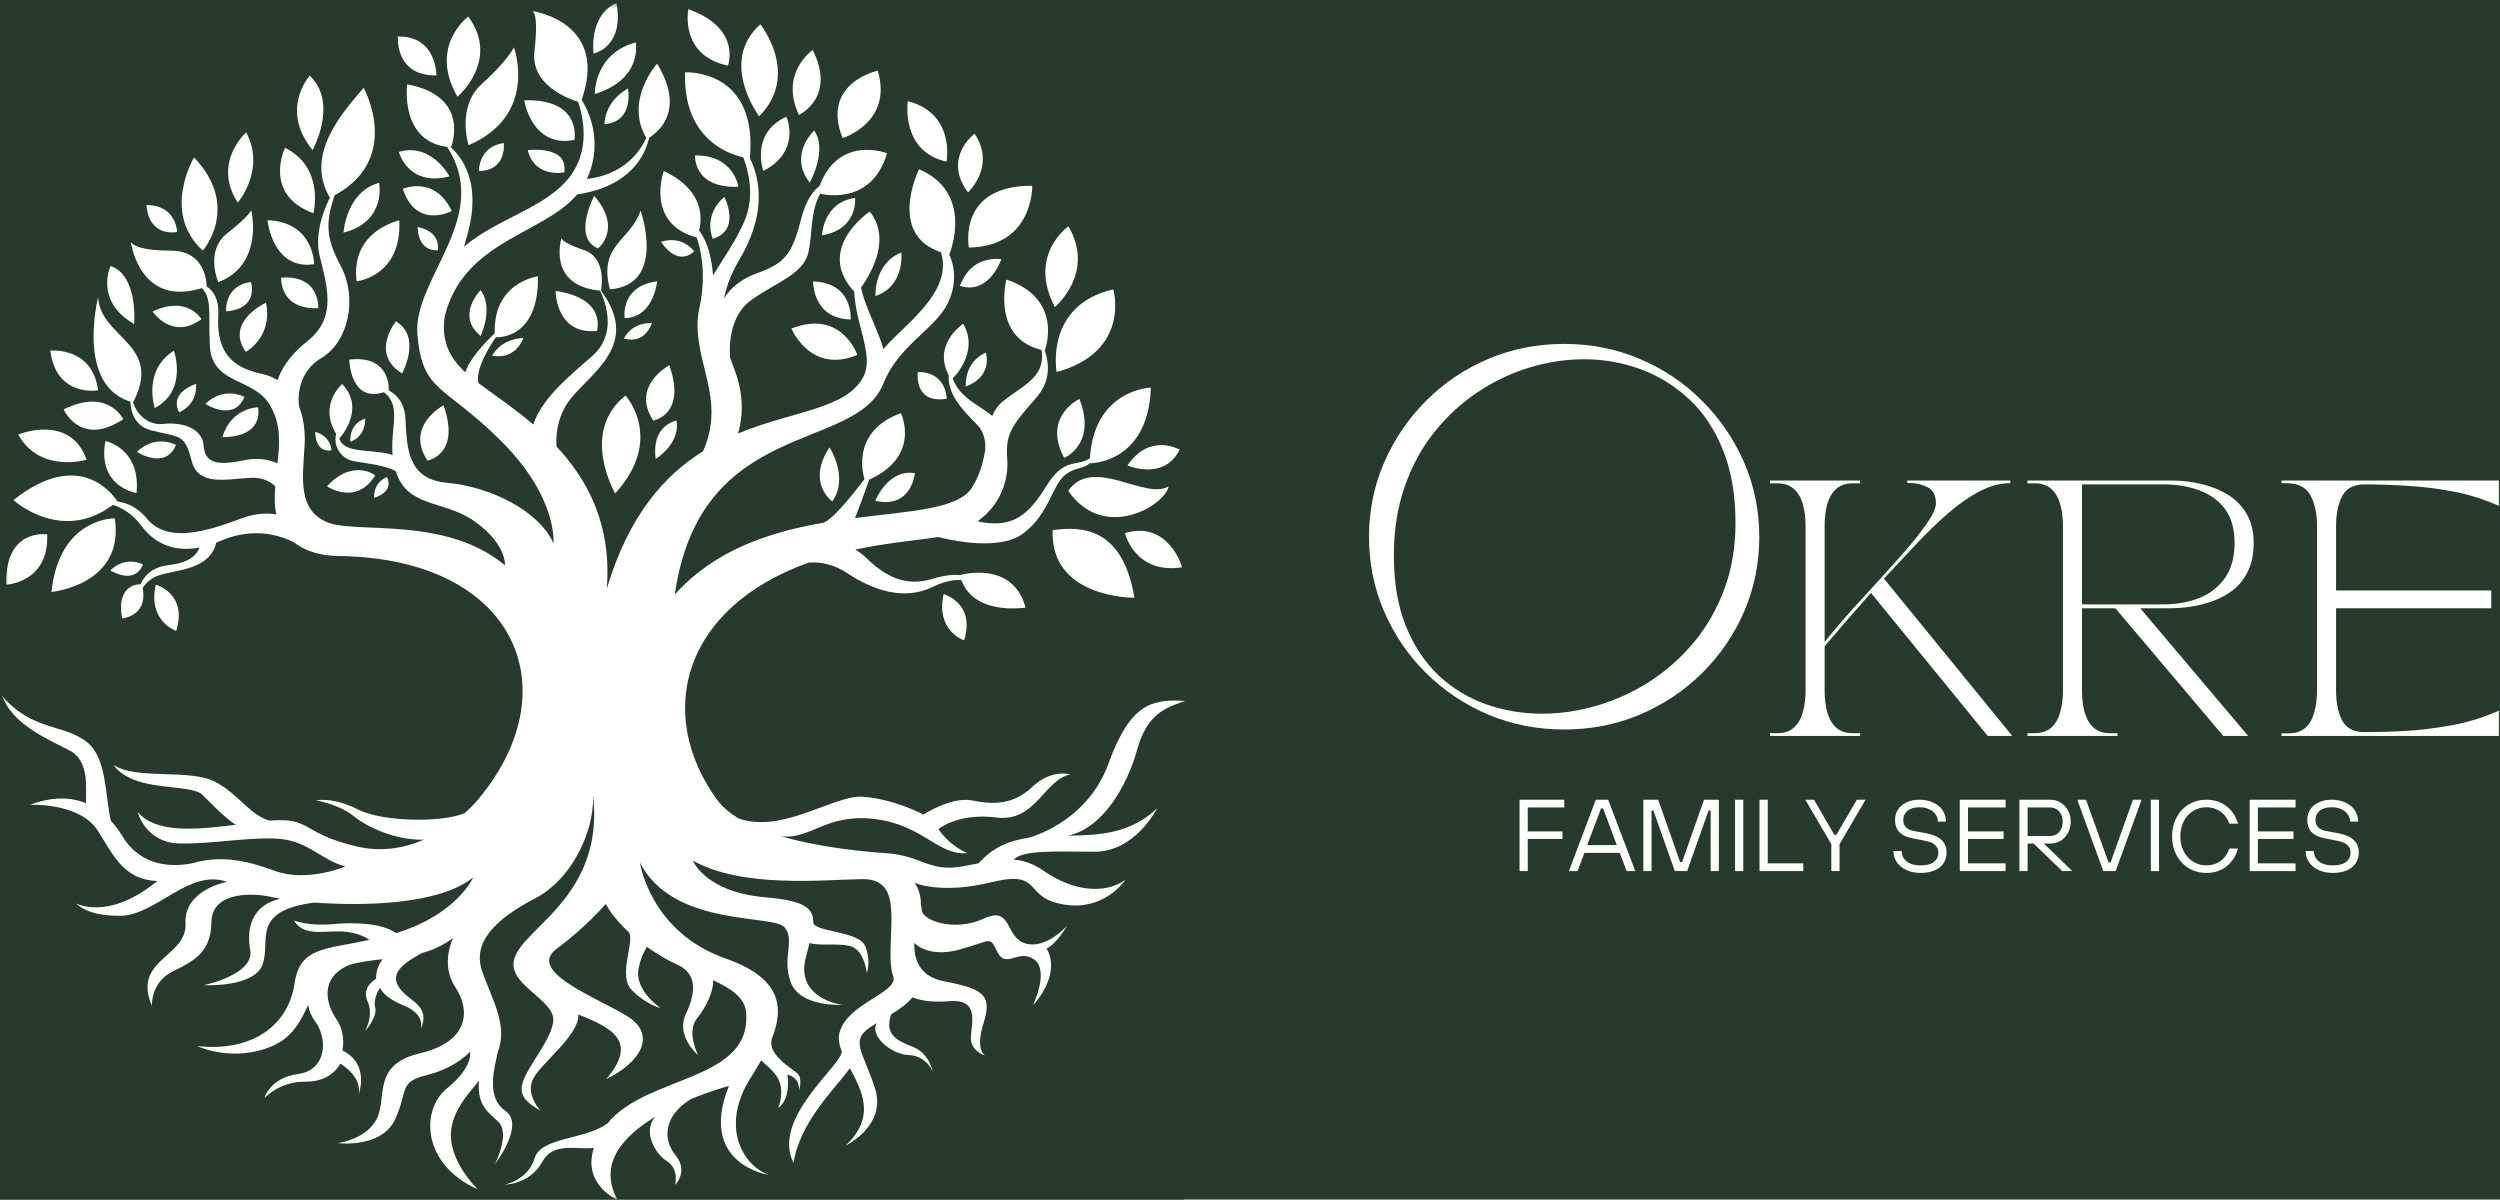 <svg width="421" height="202" viewBox="0 0 421 202" fill="none" xmlns="http://www.w3.org/2000/svg">
<rect width="421" height="202" fill="#273A2E"/>
<g clip-path="url(#clip0_3223_250)">
<path d="M199.375 0.625H0V202H199.375V0.625Z" fill="#273A2E"/>
<mask id="mask0_3223_250" style="mask-type:luminance" maskUnits="userSpaceOnUse" x="0" y="14" width="200" height="188">
<path d="M0.296 14.175H199.671V201.873H0.296V14.175Z" fill="white"/>
</mask>
<g mask="url(#mask0_3223_250)">
<path fill-rule="evenodd" clip-rule="evenodd" d="M110.371 188.046C108.194 190.417 110.235 194.248 112.315 195.541C114.398 196.831 113.688 199.538 113.688 199.538C113.688 199.538 116.019 197.29 113.731 194.499C111.442 191.707 111.95 187.727 116.377 185.072C119.912 183.616 122.751 182.871 122.751 182.871C117.442 196.062 129.447 197.854 129.447 197.854C124.841 196.118 121.367 189.492 126.387 181.538C127.015 180.538 127.624 179.545 128.18 178.561C128.819 179.242 129.782 179.822 130.759 181.2C132.383 183.493 131.052 186.574 131.052 186.574C133.298 184.991 132.591 180.952 132.591 180.952C134.883 181.577 134.548 183.616 134.548 183.616C134.548 183.616 135.215 181.659 134.297 180.786C133.382 179.91 129.011 177.535 130.036 174.77L130.042 174.747C132.132 169.399 131.328 164.62 122.233 161.428C109.411 156.93 107.757 145.227 107.757 145.227C113.265 156.187 130.228 153.93 132.1 156.138C133.975 158.344 131.602 161.304 133.184 165.47C134.766 169.636 141.843 169.219 141.843 169.219C141.843 169.219 133.932 168.22 135.68 161.304C135.912 160.396 136.136 159.568 136.332 158.809C138.093 159.331 140.964 158.813 143.057 159.282C145.56 159.845 145.97 163.822 145.97 163.822C145.97 163.822 146.719 162.2 145.762 159.451C144.805 156.699 137.028 157.011 136.957 155.324V155.314C136.97 152.81 135.218 151.647 128.854 151.1C118.737 150.223 116.686 144.937 116.686 144.937C125.088 149.624 138.679 148.139 145.176 148.044C151.673 147.95 149.857 154.624 149.968 161.405C149.977 162.067 150.033 162.669 150.13 163.22C150.13 163.487 150.208 163.845 150.397 164.33L150.41 164.36L150.443 164.464C151.227 167.21 142.783 168.9 141.39 173.819C141.1 174.838 141.309 175.923 141.755 177.069C141.755 179.447 129.815 188.359 133.643 195.857C134.632 189.036 140.563 183.359 143.132 179.897C145.182 183.747 147.539 188.141 142.37 192.932C142.37 192.932 149.424 189.603 147.321 183.17C145.218 176.737 142.923 175.148 147.048 172.653L147.679 172.271C146.328 174.337 149.99 177.545 153.031 177.669C156.068 177.792 157.067 180.46 157.067 180.46C157.067 180.46 156.527 177.418 153.822 176.337C151.113 175.252 148.871 174.294 150.075 170.816C151.625 169.845 152.907 168.923 153.659 167.943C155.443 168.698 157.695 168.767 159.997 168.597C165.075 168.223 163.535 172.47 163.493 174.76C163.451 177.053 165.915 177.773 165.915 177.773C165.915 177.773 164.16 176.968 165.625 172.304C167.09 167.636 165.781 166.555 158.981 165.249C154.867 164.457 153.9 161.617 153.968 158.8C155.296 160.031 157.783 160.946 161.576 159.907C167.197 158.363 166.556 157.516 167.988 160.363C169.421 163.21 171.527 159.699 174.151 161.572C176.774 163.448 173.942 169.32 173.942 169.32C179.027 163.506 176.231 159.741 176.231 159.741C177.972 158.904 179.688 155.907 179.688 155.907C179.688 155.907 176.13 159.94 172.65 158.865C169.173 157.79 170.485 152.451 165.658 154.699C160.827 156.95 155.166 155.073 155.202 153.129C155.205 152.797 155.156 152.572 155.069 152.428C155.179 150.109 154.001 148.644 154.001 148.644C154.001 148.644 158.249 150.683 166.992 148.559C175.733 146.432 172.113 151.1 179.063 152.308C186.016 153.516 189.483 148.194 189.483 148.194C185.908 150.702 180.524 149.976 175.814 146.683C174.03 145.435 172.373 144.895 170.71 144.751C172.227 143.142 177.412 143.386 184.294 143.432C191.175 143.478 194.87 136.1 194.87 136.1C190.388 140.429 185.013 140.647 179.785 140.732C185.726 139.546 189.831 132.257 191.494 126.257C193.161 120.257 196.159 119.175 199.671 118.039C193.91 117.674 190.329 118.508 186.667 128.589C183.001 138.67 173.154 141.093 173.154 141.093V141.097C170.055 141.549 167.194 142.641 164.828 145.367C163.89 145.556 162.91 145.758 161.872 145.934C156.452 146.852 155.208 144.1 149.297 143.683C145.798 143.439 138.18 142.781 131.498 140.807C136.462 141.504 139.043 136.921 147.285 137.921C155.528 138.921 157.858 144.087 162.936 143.67C162.936 143.67 160.108 142.631 158.024 139.631C158.024 139.631 161.273 136.839 167.848 137.67C174.427 138.504 175.925 131.172 180.257 130.423C180.257 130.423 177.093 129.423 173.845 132.507C170.596 135.589 167.184 135.504 163.727 134.797C160.274 134.09 155.485 137.172 155.485 137.172C155.485 137.172 150.99 134.673 145.41 134.172C140.58 133.739 131.817 140.488 124.362 137.817C122.891 136.921 121.654 135.888 120.772 134.699C110.3 120.286 114.834 102.381 136.185 94.74C138.477 94.577 140.625 95.157 142.679 96.518C146.631 99.137 151.963 101.313 157.051 98.841C162.142 96.368 164.232 98.574 164.232 98.574C163.626 96.811 161.208 96.215 156.976 97.492C152.748 98.769 149.343 97.342 145.899 93.971C145.319 93.404 144.688 92.939 144.037 92.551C149.037 91.492 153.623 91.053 156.904 90.6C157.272 90.551 157.634 90.492 157.982 90.427H157.979C157.979 90.427 167.682 93.147 172.171 89.929C176.664 86.707 177.188 81.577 179.47 79.89C181.755 78.206 183.438 79.405 184.561 76.258C181.944 79.33 179.694 76.183 176.214 81.838C173.119 86.867 170.436 89.053 164.613 87.789C168.854 84.789 169.837 80.275 169.626 77.418C169.323 73.297 170.078 71.952 174.417 67.083C178.76 62.213 174.867 56.972 174.867 56.972C177.113 63.112 172.848 64.461 168.952 67.532C168.054 68.242 167.481 69.092 167.09 70.047C164.802 68.04 160.57 66.767 160.016 61.982C158.819 65.803 162.038 68.946 164.583 71.568C165.785 72.806 166.009 74.428 165.908 75.793C165.759 76.678 165.57 77.594 165.287 78.529C164.938 79.682 164.45 80.867 163.714 82.063C161.436 85.766 153.431 86.027 143.985 87.238C144.938 84.952 147.142 78.574 147.142 78.574C147.142 78.574 140.651 87.704 138.516 88.053C138.464 88.062 138.415 88.072 138.366 88.082C129.597 89.632 120.348 92.61 113.636 100.114C117.91 70.252 144.151 76.297 148.753 64.591C151.224 58.438 156.764 55.8 159.196 51.803C161.12 48.647 162.018 42.934 156.38 38.771C163.535 47.445 152.881 53.871 148.77 58.787C147.376 53.8 143.506 48.565 145.15 43.715C141.185 50.38 147.8 58.63 145.449 63.337C142.663 68.92 133.666 69.125 124.281 72.998C124.912 70.913 125.557 66.926 123.594 61.988C123.366 61.422 123.161 60.868 122.975 60.324C122.975 60.324 122.097 53.676 126.511 50.533C130.928 47.386 135.345 46.188 136.169 42.367C136.992 38.549 136.192 33.498 139.912 30.533C139.912 30.533 136.553 30.54 134.971 36.676C133.392 42.81 132.269 44.298 127.438 46.025C124.883 46.94 123.076 48.438 121.93 50.236C122.357 48.008 123.262 45.823 124.642 43.491C128.236 37.422 130.02 29.025 122.764 21.804C122.764 21.804 128.607 29.859 125.316 37.347C123.724 40.963 121.683 43.673 120.078 46.39C119.502 38.856 116.273 37.553 116.273 37.553C119.365 43.344 118.2 49.933 117.858 51.497C117.829 51.604 117.806 51.715 117.78 51.823L117.777 51.842V51.839C117.481 53.187 117.373 54.65 117.529 56.298C118.171 63.021 121.764 68.32 118.395 75.991C111.944 80.017 105.889 86.724 102.184 99.137C103.034 88.281 98.913 80.753 93.718 75.197C93.594 73.245 93.848 70.721 95.303 68.285C97.181 65.135 102.07 62.07 103.412 57.708C104.209 55.122 103.757 52.077 100.69 48.285C100.69 48.285 105.033 55.402 99.642 60.047C95.57 63.555 91.273 67.158 89.802 71.483C86.481 68.653 83.115 66.421 80.563 64.496C79.782 60.901 85.469 54.158 85.469 54.158C85.469 54.158 79.418 59.203 78.353 62.692C78.151 62.503 77.959 62.321 77.78 62.138C75.023 59.308 74.437 56.542 74.903 53.214C78.109 40.471 91.592 39.462 97.194 32.735V32.742C109.818 30.872 109.597 21.143 109.597 21.143C107.503 28.514 101.286 29.885 98.832 30.136C100.996 25.537 100.645 19.57 96.237 14.43C96.237 14.43 101.475 23.941 95.186 30.683C90.892 35.289 83.334 37.08 78.141 41.546C78.373 40.751 78.604 39.927 78.828 39.071C81.823 27.687 74.71 23.902 74.71 23.902C83.665 36.113 69.398 46.709 70.296 56.445C71.195 66.184 74.71 64.646 84.343 74.219C93.981 83.792 93.2 91.473 93.2 91.473C90.567 85.678 81.973 81.887 75.384 81.314C68.799 80.74 68.529 75.926 68.275 70.526C68.021 65.125 62.809 64.985 62.809 64.985C68.376 67.343 65.638 71.219 66.113 76.613C61.944 75.314 56.273 76.959 57.051 71.952C55.557 74.649 57.285 77.252 59.587 77.662C61.484 78.004 64.805 78.32 66.647 79.343C68.626 85.642 74.798 84.105 80.026 87.867C85.342 91.684 85.043 95.206 85.043 95.206C75.013 86.818 59.964 89.962 55.101 87.942C50.234 85.919 50.908 80.825 51.283 75.206C51.439 72.835 51.166 70.493 50.371 68.483C50.371 68.483 49.411 63.093 54.111 60.295C58.809 57.5 60.147 50.093 57.458 44.956C54.769 39.82 54.47 37.351 57.311 30.309C57.311 30.309 52.298 37.126 53.871 43.266C55.443 49.409 56.416 53.826 51.55 57.647C48.522 60.024 47.263 62.49 46.742 64.011C45.931 63.519 45.003 63.145 43.946 62.923C38.285 61.731 36.462 58.428 36.761 53.112C37.061 47.793 33.018 47.644 33.018 47.644C35.938 49.816 35.039 51.539 35.339 58.203C35.638 64.871 42.822 63.523 45.518 68.317C47.331 71.539 47.113 74.493 46.729 78.04C45.502 77.47 43.607 76.972 41.146 77.496C36.579 78.47 34.483 77.981 34.297 75.063C34.108 72.141 30.668 71.017 27.523 71.392C24.378 71.767 21.927 68.809 22.132 65.513C22.132 65.513 20.785 71.278 25.502 72.477C30.218 73.675 31.117 73.001 32.236 77.496C33.359 81.988 38.057 80.652 42.272 80.463C44.242 80.379 45.534 81.099 46.354 81.887C46.312 82.486 46.283 83.105 46.266 83.743C46.244 84.782 46.341 85.74 46.55 86.62C44.86 86.382 42.917 86.457 40.879 87.219C34.782 89.502 28.233 91.577 24.714 87.307C21.198 83.04 16.331 84.613 16.331 84.613C16.331 84.613 20.697 84.297 23.809 88.538C26.231 91.834 29.714 92.952 33.604 92.209C33.226 93.277 32.057 94.75 28.535 95.14C22.845 95.772 23.18 100.938 23.18 100.938C23.18 100.938 23.77 97.766 26.963 96.821C30.055 95.903 35.345 95.883 36.416 91.382C36.618 91.3 36.823 91.216 37.028 91.127C41.475 89.189 45.817 89.453 49.531 91.346C50.111 91.799 50.755 92.189 51.455 92.509H51.459C53.041 93.228 54.912 93.606 56.97 93.632C87.233 93.991 96.312 116.508 79.994 135.237C79.577 135.68 78.988 136.269 78.252 136.927C74.551 138.543 64.479 138.462 60.234 136.295C55.986 134.129 53.239 134.794 53.239 134.794C53.239 134.794 57.109 135.419 59.649 137.504C61.738 139.217 66.589 141.549 71.397 141.396C68.19 142.787 64.317 143.549 60.026 142.536C50.593 140.305 52.523 137.582 45.358 138.201C42.028 137.172 40.257 133.872 36.426 131.752C32.051 129.325 22.959 131.458 19.056 128.765C22.598 133.638 32.005 131.8 34.105 133.856C35.563 135.282 37.627 137.52 39.691 138.895C32.588 139.79 26.283 140.305 23.174 136.745C23.174 136.745 24.466 141.865 30.127 142.035C35.788 142.201 43.246 140.702 47.712 141.341C52.178 141.979 54.164 144.8 58.161 145.924C58.161 145.924 51.709 148.631 46.338 146.673C42.503 145.276 37.783 143.816 32.507 145.344L32.497 145.347C29.177 146.051 23.766 146.051 20.602 140.8C20.023 139.843 19.375 138.97 18.659 138.198C17.718 134.224 18.037 127.716 14.688 125.006C10.775 121.843 5.495 123.205 0.326 117.153C2.116 121.925 7.653 124.299 11.735 126.384C15.117 128.11 14.434 132.908 14.483 135.253C11.849 134.188 8.698 134.149 5.065 135.523C5.065 135.523 13.399 135.136 16.439 139.843C19.092 143.953 20.729 148.132 26.514 148.37C26.315 148.517 26.117 148.663 25.918 148.819C17.985 155.005 12.855 152.135 12.855 152.135C12.855 152.135 14.531 154.337 20.401 154.213C26.27 154.09 31.934 146.214 38.22 148.507C38.22 148.507 30.925 149.839 31.24 155.507C31.559 161.171 22.207 161.539 25.57 169.373C25.57 169.373 25.397 165.418 29.02 163.627C32.64 161.835 35.531 160.428 35.606 155.239C35.681 150.047 42.8 150.295 46.048 151.129C46.309 151.197 46.693 151.272 47.181 151.354C42.803 152.321 41.387 155.819 42.136 159.985C42.884 164.154 34.31 165.904 34.31 165.904C34.31 165.904 42.927 166.36 44.258 162.321C45.593 158.278 42.224 153.409 52.92 151.992H52.923C61.074 152.585 73.91 152.412 79.688 147.754C79.688 147.754 77.025 153.917 66.865 157.083L66.699 157.135C64.248 155.37 59.382 155.305 55.941 155.627C51.947 156.005 49.489 155.005 49.489 155.005C51.364 158.086 55.319 156.419 58.688 156.963C60.576 157.265 61.641 157.842 62.214 158.291C54.867 159.861 50.498 159.497 49.629 165.5C48.591 172.672 42.552 177.164 33.226 176.164C33.226 176.164 39.264 179.037 45.925 176.122C49.333 174.63 50.625 171.897 51.891 169.246C52.054 170.154 52.396 171.096 53.034 171.946C55.251 174.903 55.042 180.193 50.212 180.861C45.384 181.525 44.515 184.942 44.515 184.942C44.515 184.942 46.966 182.108 51.462 182.151C55.957 182.193 57.289 179.108 57.289 179.108C57.289 179.108 60.912 181.151 60.414 184.193C60.414 184.193 62.328 179.193 57.663 176.903C57.663 176.903 58.35 174.115 56.664 171.653C54.977 169.193 53.666 164.728 58.783 162.503C60.619 161.962 62.51 161.734 64.421 161.532C63.132 163.262 63.353 164.835 63.353 164.835C63.353 164.835 60.772 166.167 61.898 168.627C63.021 171.083 61.439 173.666 61.439 173.666C61.439 173.666 63.604 171.333 63.187 169.666C62.77 168.001 64.02 166.334 64.02 166.334C64.02 166.334 64.395 167.874 68.099 169.376C71.803 170.874 70.847 173.457 70.847 173.457C72.637 169.047 68.766 168.793 67.1 166.125C65.436 163.461 69.099 161.627 71.022 160.5H71.026C72.819 160.005 74.593 159.239 76.315 157.959C76.315 157.959 74.059 162.317 76.686 166.262C79.313 170.206 78.897 175.454 70.736 177.369C62.578 179.288 65.248 184.825 63.454 188.388C61.66 191.952 56.849 192.499 56.849 192.499C56.849 192.499 64.242 193.45 66.533 188.492C68.822 183.535 67.035 182.242 71.904 181.037C76.774 179.828 79.147 177.118 79.147 177.118C79.147 177.118 79.815 179.577 75.277 183.284C70.739 186.994 71.12 196.134 80.462 200.29C80.462 200.29 75.153 195.241 76.026 189.952C76.563 186.714 78.685 184.382 80.664 182.011C80.248 186.434 82.624 187.532 84.024 189.027C85.895 191.027 83.356 196.026 83.356 196.026C83.356 196.026 88.477 189.401 85.104 187.069C81.732 184.737 83.314 179.737 83.815 177.203C85.602 172.62 82.865 168.389 81.195 163.568C79.525 158.748 83.233 154.871 90.186 151.246C95.941 148.246 100.007 140.595 99.889 134.025C102.083 154.139 82.5 157.634 87.207 164.558C88.962 167.141 93.408 169.291 93.177 171.903C92.969 174.258 90.707 177.288 89.186 179.864C87.022 183.528 87.354 184.945 91.016 187.03C91.016 187.03 88.392 184.287 89.808 181.613C91.227 178.939 97.705 174.148 97.373 170.835C103.249 173.138 107.461 175.473 102.08 181.714C107.826 178.965 110.739 174.255 105.576 171.089C100.593 168.034 88.62 163.588 93.711 159.803C98.802 156.015 102.005 152.23 102.005 152.23C102.901 153.865 104.261 155.467 105.84 156.933C107.074 158.291 103.91 164.249 106.406 166.747C108.903 169.249 111.234 169.747 111.234 169.747C111.234 169.747 106.664 166.711 107.572 162.917C108.246 160.093 108.701 160.223 108.89 159.415C110.703 160.718 112.591 161.803 114.281 162.552H114.284C117.344 164.096 117.246 167.031 115.495 170.78C113.747 174.529 117.578 177.695 117.578 177.695C117.578 177.695 115.511 173.838 117.383 171.493C118.958 169.519 120.173 166.969 120.095 165.067C123.141 166.49 125.397 168.005 125.628 170.373C126.778 182.144 108.985 180.985 102.347 189.128L102.337 189.134C98.753 191.965 91.1 191.401 90.016 195.069C88.936 198.733 85.023 199.482 85.023 199.482C85.023 199.482 89.225 199.482 91.348 195.61C93.187 192.255 97.119 193.649 100.003 193.313C97.988 199.486 104.033 202.117 104.033 202.117C100.593 196.026 104.981 191.294 110.371 188.046Z" fill="white"/>
</g>
<mask id="mask1_3223_250" style="mask-type:luminance" maskUnits="userSpaceOnUse" x="0" y="0" width="200" height="109">
<path d="M0.417 0.498H199.583V108.4H0.417V0.498Z" fill="white"/>
</mask>
<g mask="url(#mask1_3223_250)">
<path fill-rule="evenodd" clip-rule="evenodd" d="M97.783 17.267C97.783 17.267 89.254 15.185 90 8.648C90.745 2.114 89.691 1.876 89.691 1.876C89.691 1.876 102.868 3.684 97.783 17.267ZM100.166 15.837C100.166 15.837 100.019 9.022 107.054 7.15C107.054 7.15 108.327 13.289 100.166 15.837ZM128.535 28.794C128.535 28.794 126.292 22.429 132.428 19.657C132.428 19.657 135.049 25.423 128.535 28.794ZM115.364 12.179C115.364 12.179 127.695 11.495 126.276 26.693C126.276 26.693 114.935 25.738 115.364 12.179ZM124.349 31.455C124.349 31.455 123.607 26.087 117.044 26.178C117.044 26.178 116.673 31.732 124.349 31.455ZM55.553 33.289C51.439 26.322 57.07 19.582 61.243 14.788C61.243 14.788 68.131 27.221 55.553 33.289ZM52.786 35.911C52.786 35.911 54.733 28.195 47.998 24.898C47.998 24.898 44.179 32.764 52.786 35.911ZM127.848 19.589C127.848 19.589 120.957 10.439 128.037 4.098C128.037 4.098 134.827 12.53 127.848 19.589ZM103.812 0.498C103.812 0.498 99.365 1.98 99.951 9.022C99.951 9.022 105.179 7.993 103.812 0.498ZM75.941 24.817C75.941 24.817 79.466 16.267 68.581 14.192C68.581 14.192 67.161 24.149 75.941 24.817ZM52.637 25.273C52.637 25.273 57.034 17.41 52.164 12.745C52.164 12.745 47.025 18.384 52.637 25.273ZM22.409 67.766C27.536 57.891 16.911 57.011 16.523 50.067C16.523 50.067 12.637 65.275 22.409 67.766ZM26.064 68.718C26.064 68.718 23.952 62.431 29.284 59.057C29.284 59.057 31.68 65.721 26.064 68.718ZM34.791 48.243C34.791 48.243 34.974 42.204 28.685 42.204C22.396 42.204 22.025 40.706 22.025 40.706C22.025 40.706 23.519 52.389 34.791 48.243ZM33.926 53.738C33.926 53.738 31.546 49.669 25.69 52.464C25.69 52.464 28.984 57.408 33.926 53.738ZM36.767 47.523C36.767 47.523 34.45 42.279 38.265 39.282C42.083 36.285 42.308 35.39 42.308 35.39C42.308 35.39 44.554 44.526 36.767 47.523ZM34.15 42.204C34.15 42.204 40.615 34.823 32.682 26.511C32.682 26.511 27.113 35.764 34.15 42.204ZM20.752 70.591C20.752 70.591 18.213 65.245 10.719 68.942C10.719 68.942 13.564 75.382 20.752 70.591ZM78.913 24.452C78.913 24.452 76.813 18.012 81.155 14.117C85.498 10.221 86.546 7.977 86.546 7.977C86.546 7.977 90.739 19.361 78.913 24.452ZM77.041 16.289C77.041 16.289 84.284 10.166 78.857 2.791C78.857 2.791 72.099 7.752 77.041 16.289ZM75.693 29.696C75.693 29.696 72.685 23.976 67.161 25.576C67.161 25.576 68.73 31.527 75.693 29.696ZM183.509 78.017C183.509 78.017 193.359 78.157 193.808 65.271C193.808 65.271 183.779 65.571 183.509 78.017ZM179.886 82.649C184.066 76.704 192.825 84.31 196.803 81.9C196.204 85.121 185.875 91.339 179.886 82.649ZM179.212 77.108C179.212 77.108 184.765 74.818 181.771 67.18C181.771 67.18 175.469 70.141 179.212 77.108ZM102.715 48.721C100.683 41.227 106.208 40.51 107.877 35.465C107.877 35.465 112.295 47.972 102.715 48.721ZM177.939 62.653C177.939 62.653 175.84 51.431 187.48 48.728C187.48 48.728 190.514 59.206 177.939 62.653ZM175.934 59.053C175.934 59.053 179.287 50.37 169.482 47.073C169.482 47.073 166.787 57.259 175.934 59.053ZM179.922 38.116C179.922 38.116 173.001 42.878 177.64 51.718C177.64 51.718 184.528 45.95 179.922 38.116ZM19.746 84.421C19.746 84.421 14.088 74.786 2.262 84.222C2.262 84.222 10.797 92.013 19.746 84.421ZM19.329 87.293C19.329 87.293 10.032 87.062 8.655 99.687C8.655 99.687 21.051 98.528 19.329 87.293ZM7.949 89.99C7.949 89.99 0.765 88.867 1.064 98.453C1.064 98.453 8.252 98.153 7.949 89.99ZM22.988 83.023C22.988 83.023 16.328 82.049 17.747 74.261C17.747 74.261 23.737 75.46 22.988 83.023ZM177.265 89.28C182.357 88.531 189.095 88.981 191.038 100.664C191.038 100.664 176.819 100.814 177.265 89.28ZM189.437 89.769C189.437 89.769 191.094 96.772 199.088 95.531C199.088 95.531 196.79 87.583 189.437 89.769ZM161.64 96.847C161.64 96.847 170.53 94.225 172.702 102.313C172.702 102.313 163.346 103.886 161.64 96.847ZM23.893 98.417C23.701 98.329 19.44 98.153 20.563 104.146C20.563 104.146 25.28 103.772 23.893 98.417ZM65.469 65.744C65.469 65.744 65.924 59.731 58.812 60.555C58.812 60.555 58.961 68.571 65.469 65.744ZM67.721 62.877C67.721 62.877 71.087 56.737 66.673 54.115C66.673 54.115 62.256 59.584 67.721 62.877ZM8.47 59.044C8.47 59.044 15.547 58.307 16.523 65.724C16.523 65.724 9.486 66.998 8.47 59.044ZM3.066 73.177C3.066 73.177 11.806 69.545 14.577 77.408C14.577 77.408 6.79 79.805 3.066 73.177ZM122.588 11.048C122.588 11.048 124.958 4.769 115.915 1.544C115.915 1.544 114.355 9.329 122.588 11.048ZM137.633 32.471C138.069 32.712 146.689 34.943 149.385 25.804C149.385 25.804 140.55 22.358 137.633 32.471ZM136.361 30.748C136.361 30.748 139.43 25.279 137.109 21.983C137.109 21.983 132.692 26.032 136.361 30.748ZM141.901 23.256C141.901 23.256 150.423 20.621 147.809 11.902C147.809 11.902 138.157 13.97 141.901 23.256ZM159.857 42.862C159.857 42.862 164.206 32.546 154.775 28.501C154.775 28.501 148.786 40.484 159.857 42.862ZM163.157 41.683C163.157 41.683 161.159 31.207 173.834 31.279C173.834 31.279 174.085 41.533 163.157 41.683ZM163.008 32.396C163.008 32.396 167.786 28.028 164.124 22.498C164.124 22.498 158.665 26.553 163.008 32.396ZM100.709 41.833C100.709 41.833 104.892 38.562 100.065 32.986C100.065 32.986 96.315 40.008 100.709 41.833ZM101.787 20.924C101.787 20.924 101.66 17.231 105.752 14.892C105.752 14.892 106.868 20.459 101.787 20.924ZM57.129 73.854C57.129 73.854 61.735 68.946 57.62 64.679C57.62 64.679 53.164 68.421 57.129 73.854ZM55.823 75.838C55.823 75.838 55.748 73.441 53.089 72.731C53.089 72.731 52.978 76.287 55.823 75.838ZM59.004 74.379C59.004 74.379 58.629 71.457 61.51 70.483C61.51 70.483 61.66 73.48 59.004 74.379ZM145.758 81.043C145.475 80.828 142.877 72.731 151.709 69.584C151.709 69.584 155.377 77.072 145.758 81.043ZM147.405 84.339C147.405 84.339 149.499 78.945 154.066 79.681C154.066 79.681 153.542 85.73 147.405 84.339ZM160.205 63.929C160.462 63.828 165.032 59.249 162.187 54.529C162.187 54.529 156.497 58.275 160.205 63.929ZM162.637 65.092C162.637 65.092 162.262 61.083 166.006 59.36C166.006 59.36 167.35 63.33 162.637 65.092ZM159.417 67.151C159.417 67.151 159.443 62.614 154.554 62.656C154.554 62.656 153.805 68.05 159.417 67.151ZM161.588 48.125C161.963 47.901 162.936 43.184 168.626 43.63C168.626 43.63 166.605 49.774 161.588 48.125ZM144.189 49.461C144.189 49.461 151.152 41.529 146.471 35.621C146.471 35.621 136.829 42.06 144.189 49.461ZM147.441 49.849C147.441 49.849 147.067 44.458 151.784 42.51C151.784 42.51 152.458 48.125 147.441 49.849ZM40.029 34.119C40.029 34.119 44.821 28.579 41.452 22.286C41.452 22.286 35.687 27.38 40.029 34.119ZM24.665 34.553C24.665 34.553 29.251 34.119 29.85 39.064C29.85 39.064 25.133 40.113 24.665 34.553ZM22.588 54.568C22.588 54.568 23.336 46.402 18.623 44.793C18.623 44.793 15.814 50.637 22.588 54.568ZM38.083 52.431C38.083 52.431 37.708 48.09 42.275 47.49C42.275 47.49 43.698 51.985 38.083 52.431ZM52.904 44.494C52.904 44.494 52.904 37.38 45.045 37.08C45.045 37.08 45.869 45.542 52.904 44.494ZM57.845 39.178C57.845 39.178 58.255 32.308 63.834 30.787C63.834 30.787 65.182 37.305 57.845 39.178ZM73.489 12.7C73.489 12.7 73.577 6.016 67.002 6.156C67.002 6.156 66.455 12.814 73.489 12.7ZM96.732 23.559C96.732 23.559 98.079 16.596 88.275 16.895C88.275 16.895 89.547 24.986 96.732 23.559ZM88.874 25.282C88.874 25.282 95.758 24.387 95.013 29.028C95.013 29.028 90.072 30.077 88.874 25.282ZM80.638 28.804C80.638 28.804 80.566 24.683 84.831 24.087C84.831 24.087 85.43 28.729 80.638 28.804ZM67.842 31.8C67.842 31.8 73.203 29.452 76.074 35.546C76.081 35.536 70.085 38.725 67.842 31.8ZM67.243 37.119C67.243 37.119 58.984 38.826 60.055 47.38C60.055 47.38 67.692 46.555 67.243 37.119ZM47.331 46.78C47.331 46.78 53.395 45.806 53.62 51.874C53.62 51.874 47.555 52.624 47.331 46.78ZM70.309 38.243C70.309 38.243 74.095 38.679 73.756 42.135C73.756 42.135 70.537 42.66 70.309 38.243ZM143.258 53.796C143.258 53.796 143.763 47.627 136.93 47.389C136.93 47.389 136.81 53.702 143.258 53.796ZM144.378 59.77C144.378 59.77 141.719 51.992 133.278 55.327C133.278 55.327 136.478 63.076 144.378 59.77ZM138.428 39.627C138.428 39.627 138.607 34.057 143.994 33.338C143.994 33.338 144.58 38.595 138.428 39.627ZM110.654 10.72C110.654 10.72 105.006 17.009 108.935 23.387C108.935 23.387 116.305 19.977 110.654 10.72ZM100.514 55.731C100.514 55.731 102.311 50.265 93.555 48.992C93.555 48.992 93.555 56.405 100.514 55.731ZM83.353 56.76C83.467 56.835 90.745 57.399 90.596 46.539C90.596 46.539 82.663 47.513 83.353 56.76ZM80.941 56.575C80.941 56.575 83.177 51.858 80.941 48.858C80.941 48.858 76.673 53.129 80.941 56.575ZM82.887 59.907C82.887 59.907 84.196 57.099 88.128 56.913C88.128 56.913 87.005 60.62 82.887 59.907ZM105.195 53.575C105.195 53.575 104.362 48.2 110.664 47.367C110.664 47.367 110.107 53.484 105.195 53.575ZM136.855 8.417C136.855 8.417 131.211 12.286 134.534 19.351C134.534 19.351 140.898 16.429 136.855 8.417ZM159.388 27.214C159.388 27.214 160.96 19.126 152.874 17.029C152.874 17.029 151.601 25.491 159.388 27.214ZM111.784 28.787C111.784 28.787 108.581 37.647 117.327 39.995C117.327 39.995 120.765 33.057 111.784 28.787ZM103.597 83.088C103.597 83.088 97.578 72.789 105.338 66.613C105.338 66.613 111.986 73.9 103.597 83.088ZM110.423 77.281C110.423 77.281 114.629 74.708 113.916 70.819C113.916 70.819 109.629 71.571 110.423 77.281ZM110.01 70.819C110.01 70.819 115.68 69.851 112.711 61.509C112.711 61.509 106.162 64.975 110.01 70.819ZM71.982 77.558C71.982 77.558 77.653 76.594 74.687 68.252C74.687 68.252 68.138 71.714 71.982 77.558ZM63.193 80.046C63.193 80.046 59.489 77.138 55.068 81.89C55.068 81.89 59.944 85.277 63.193 80.046ZM65.172 80.326C65.172 80.326 62.904 81.095 62.995 83.844C62.995 83.844 66.429 82.919 65.172 80.326ZM116.898 42.337C116.898 42.337 115.003 39.559 111.325 40.718C111.325 40.718 113.87 45.015 116.898 42.337ZM189.863 78.382C189.863 78.382 196.042 81.046 198.652 75.717C198.652 75.717 193.613 72.805 189.863 78.382ZM26.234 98.453C26.234 98.453 31.647 99.938 29.671 106.241C29.671 106.241 24.84 104.635 26.234 98.453ZM24.075 95.065C24.075 95.065 21.263 93.476 18.584 96.046C18.584 96.046 22.604 98.661 24.075 95.065ZM158.909 100.049C158.909 100.049 164.323 101.537 162.35 107.84C162.35 107.84 157.516 106.234 158.909 100.049ZM30.163 69.437C30.163 69.437 33.209 68.356 33.03 64.649C33.03 64.649 28.418 65.969 30.163 69.437ZM139.691 75.333C139.691 75.333 143.027 80.473 140.143 84.444C140.143 84.444 135.742 81.307 139.691 75.333ZM120.026 40.22C120.026 40.22 118.291 36.347 121.972 33.155C121.972 33.155 124.902 38.735 120.026 40.22ZM29.632 74.923C29.632 74.923 26.256 73.014 23.044 76.095C23.044 76.095 27.868 79.235 29.632 74.923ZM41.162 66.845C41.162 66.845 37.786 64.939 34.573 68.017C34.573 68.017 39.398 71.157 41.162 66.845ZM43.473 68.591C43.473 68.591 38.942 68.61 37.464 73.603C37.464 73.603 44.179 73.994 43.473 68.591ZM41.396 59.255C41.396 59.255 45.97 56.806 44.798 50.969C44.798 50.969 37.796 54.168 41.396 59.255ZM105.058 57.011C105.058 57.011 106.237 54.301 109.775 54.402C109.775 54.402 108.763 58.027 105.058 57.011ZM101.214 48.959C101.214 48.959 102.337 43.474 98.372 42.126C94.404 40.777 94.554 40.103 94.554 40.103C94.554 40.103 92.008 48.191 101.214 48.959Z" fill="white"/>
</g>
<path fill-rule="evenodd" clip-rule="evenodd" d="M90.644 113.869C90.475 101.775 81.641 96.466 74.186 95.017C82.246 97.763 89.346 105.332 90.644 113.869ZM80.69 85.216C84.512 86.6 88.955 89.105 92.62 100.235C93.106 96.365 89.469 86.988 80.69 85.216ZM76.904 155.454C88.968 146.276 95.179 138.305 96.471 121.045C98.018 139.647 91.475 147.706 76.904 155.454ZM58.711 148.705C84.023 148.732 95.622 125.762 91.52 104.342C98.87 126.452 84.867 153.126 58.711 148.705ZM103.844 103.166H104.18C105.592 98.743 108.076 91.31 110.999 86.304C106.146 91.255 104.398 99.551 103.844 103.166ZM98.516 103.166H98.636C99.31 100.499 101.644 88.952 94.167 80.444C94.167 80.444 99.287 88.877 98.516 103.166Z" fill="white"/>
</g>
<g clip-path="url(#clip1_3223_250)">
<path d="M421 58.241H230V124H421V58.241Z" fill="#273A2E"/>
<path d="M299.283 81.388H298.077V80.922H313.249V81.388H312.042C310.842 81.388 309.892 81.711 309.193 82.344C308.506 82.984 308.012 83.837 307.704 84.903C307.408 85.976 307.267 87.197 307.267 88.574V108.115C308.769 106.241 310.38 104.354 312.094 102.454C313.82 100.542 315.508 98.693 317.151 96.897C318.794 95.107 320.283 93.427 321.618 91.856C322.953 90.273 324.012 88.877 324.801 87.669C325.604 86.448 326.008 85.472 326.008 84.748C326.008 83.404 325.526 82.499 324.57 82.034C323.627 81.556 322.497 81.31 321.181 81.31V80.922H338.536V81.362C336.822 81.362 335.083 81.827 333.324 82.758C331.559 83.688 329.788 84.929 328.01 86.48C326.226 88.031 324.442 89.763 322.645 91.675C320.848 93.575 319.051 95.495 317.254 97.44L338.87 123.935H334.736L315.072 99.844C313.512 101.601 312.068 103.249 310.733 104.781C309.411 106.319 308.256 107.669 307.267 108.839V116.283C307.267 117.628 307.408 118.843 307.704 119.928C308.012 121.014 308.506 121.88 309.193 122.513C309.892 123.153 310.842 123.469 312.042 123.469H313.249V123.935H298.077V123.469H299.283C300.464 123.469 301.401 123.153 302.107 122.513C302.807 121.88 303.301 121.014 303.596 119.928C303.904 118.843 304.058 117.628 304.058 116.283V88.574C304.058 87.197 303.904 85.976 303.596 84.903C303.301 83.837 302.807 82.984 302.107 82.344C301.401 81.711 300.464 81.388 299.283 81.388Z" fill="white"/>
<path d="M341.417 123.935V123.469H342.624C343.805 123.469 344.742 123.153 345.448 122.513C346.148 121.88 346.642 121.014 346.937 119.928C347.245 118.843 347.399 117.628 347.399 116.283V88.574C347.399 87.197 347.245 85.976 346.937 84.903C346.642 83.837 346.148 82.984 345.448 82.344C344.742 81.711 343.805 81.388 342.624 81.388H341.417V80.922H365.729C367.487 80.922 369.195 81.129 370.838 81.543C372.493 81.943 373.976 82.551 375.279 83.378C376.595 84.205 377.628 85.291 378.385 86.635C379.136 87.966 379.515 89.556 379.515 91.417C379.515 93.265 379.207 94.829 378.591 96.121C377.987 97.401 377.179 98.448 376.152 99.275C375.125 100.089 373.982 100.723 372.737 101.188C371.505 101.64 370.26 101.957 369.015 102.144C367.763 102.338 366.589 102.429 365.498 102.429H360.415L378.591 123.935H374.406L356.23 102.429H350.608V116.283C350.608 117.628 350.749 118.843 351.044 119.928C351.353 121.014 351.847 121.88 352.533 122.513C353.233 123.153 354.183 123.469 355.383 123.469H356.59V123.935H341.417ZM350.608 101.782H364.266C366.525 101.782 368.559 101.42 370.376 100.697C372.205 99.96 373.649 98.823 374.714 97.285C375.773 95.753 376.306 93.795 376.306 91.417C376.306 89.091 375.773 87.204 374.714 85.756C373.649 84.309 372.205 83.249 370.376 82.577C368.559 81.905 366.525 81.569 364.266 81.569H350.608V101.782Z" fill="white"/>
<path d="M384.203 80.922H420.811V85.187C418.308 84.07 415.728 83.262 413.059 82.758C410.389 82.26 407.783 81.943 405.254 81.801C402.719 81.646 400.357 81.569 398.169 81.569C396.372 81.569 395.12 82.234 394.421 83.559C393.734 84.871 393.394 86.544 393.394 88.574V99.43H419.528V102.429H393.394V116.283C393.394 118.319 393.734 119.999 394.421 121.324C395.12 122.636 396.372 123.288 398.169 123.288C400.357 123.288 402.719 123.224 405.254 123.082C407.783 122.927 410.389 122.603 413.059 122.099C415.728 121.602 418.308 120.794 420.811 119.67V123.935H384.203V123.495H385.41C386.591 123.495 387.528 123.185 388.234 122.565C388.933 121.931 389.427 121.059 389.723 119.954C390.031 118.855 390.185 117.628 390.185 116.283V88.574C390.185 86.544 389.832 84.851 389.132 83.507C388.426 82.163 387.187 81.459 385.41 81.388L384.203 81.362V80.922Z" fill="white"/>
<path d="M234.727 93.536C234.727 98.124 235.4 102.092 236.755 105.452C238.122 108.812 239.97 111.591 242.3 113.775C244.642 115.946 247.306 117.562 250.284 118.609C253.275 119.662 256.4 120.186 259.654 120.186C262.735 120.186 265.841 119.733 268.973 118.816C272.105 117.885 275.057 116.535 277.83 114.757C280.602 112.967 283.073 110.77 285.249 108.166C287.418 105.549 289.132 102.557 290.384 99.197C291.629 95.836 292.258 92.127 292.258 88.056C292.258 83.351 291.552 79.267 290.152 75.803C288.766 72.327 286.866 69.464 284.453 67.222C282.053 64.986 279.332 63.306 276.29 62.181C273.241 61.063 270.077 60.501 266.791 60.501C263.691 60.501 260.61 60.966 257.549 61.897C254.481 62.827 251.58 64.21 248.846 66.032C246.106 67.861 243.673 70.104 241.555 72.753C239.431 75.39 237.762 78.459 236.549 81.955C235.33 85.439 234.727 89.296 234.727 93.536ZM230.542 90.434C230.542 85.956 231.396 81.761 233.109 77.845C234.816 73.936 237.172 70.478 240.169 67.48C243.179 64.469 246.664 62.123 250.618 60.449C254.584 58.763 258.845 57.916 263.402 57.916C267.953 57.916 272.208 58.763 276.161 60.449C280.128 62.123 283.613 64.469 286.61 67.48C289.62 70.478 291.982 73.936 293.695 77.845C295.402 81.761 296.262 85.956 296.262 90.434C296.262 94.899 295.402 99.093 293.695 103.022C291.982 106.951 289.62 110.402 286.61 113.362C283.613 116.328 280.128 118.654 276.161 120.341C272.208 122.008 267.953 122.848 263.402 122.848C258.845 122.848 254.584 122.008 250.618 120.341C246.664 118.654 243.179 116.328 240.169 113.362C237.172 110.402 234.816 106.951 233.109 103.022C231.396 99.093 230.542 94.899 230.542 90.434Z" fill="white"/>
</g>
<path d="M257.274 146.693H255.891V134.671H263.421V135.977H257.274V140.01H263.114V141.277H257.274V146.693Z" fill="white"/>
<path d="M275.383 146.693H273.923L272.77 143.62H266.815L265.662 146.693H264.202L268.736 134.671H270.81L275.383 146.693ZM269.619 136.131L267.276 142.314H272.27L269.965 136.131H269.619Z" fill="white"/>
<path d="M278.122 146.693H276.739V134.671H279.237L282.925 145.157H283.271L286.959 134.671H289.456V146.693H288.073V136.477H287.728L284.116 146.693H282.041L278.43 136.477H278.122V146.693Z" fill="white"/>
<path d="M293.568 146.693H292.185V134.671H293.568V146.693Z" fill="white"/>
<path d="M303.68 146.693H296.304V134.671H297.687V145.387H303.68V146.693Z" fill="white"/>
<path d="M309.778 146.693H308.395V142.161L304.015 134.671H305.475L308.895 140.586H309.24L312.698 134.671H314.158L309.778 142.161V146.693Z" fill="white"/>
<path d="M323.429 147C322.506 147 321.7 146.837 321.008 146.501C320.316 146.174 319.779 145.723 319.394 145.157C319.029 144.6 318.856 143.985 318.856 143.313H320.24C320.24 143.755 320.355 144.158 320.585 144.542C320.835 144.907 321.21 145.195 321.7 145.425C322.18 145.637 322.756 145.733 323.429 145.733C324.427 145.733 325.167 145.541 325.657 145.157C326.166 144.753 326.425 144.225 326.425 143.582C326.425 143.073 326.243 142.651 325.887 142.314C325.551 141.988 325.042 141.758 324.351 141.623L322.045 141.162C320.096 140.807 319.125 139.78 319.125 138.09C319.125 137.427 319.289 136.841 319.625 136.323C319.951 135.814 320.432 135.42 321.046 135.132C321.661 134.825 322.391 134.671 323.236 134.671C324.13 134.671 324.908 134.844 325.58 135.171C326.272 135.478 326.79 135.92 327.155 136.477C327.511 137.043 327.693 137.667 327.693 138.358H326.348C326.348 137.926 326.214 137.533 325.964 137.168C325.705 136.784 325.35 136.496 324.888 136.284C324.427 136.054 323.87 135.939 323.236 135.939C322.362 135.939 321.68 136.15 321.2 136.553C320.739 136.937 320.509 137.456 320.509 138.09C320.509 138.579 320.662 138.992 320.97 139.319C321.296 139.655 321.796 139.876 322.468 139.972L324.351 140.317C325.551 140.548 326.425 140.932 326.963 141.469C327.52 141.988 327.808 142.689 327.808 143.582C327.808 144.254 327.626 144.849 327.271 145.387C326.934 145.906 326.435 146.299 325.772 146.578C325.1 146.856 324.322 147 323.429 147Z" fill="white"/>
<path d="M337.746 146.693H330.024V134.671H337.746V135.977H331.407V140.01H337.401V141.277H331.407V145.387H337.746V146.693Z" fill="white"/>
<path d="M344.175 142.046L348.978 146.693H347.288L342.447 142.046H341.448V146.693H340.064V134.671H345.29C345.924 134.671 346.5 134.844 347.019 135.171C347.528 135.478 347.941 135.92 348.248 136.477C348.555 137.043 348.709 137.667 348.709 138.358C348.709 139.05 348.555 139.684 348.248 140.24C347.941 140.807 347.528 141.258 347.019 141.585C346.5 141.892 345.924 142.046 345.29 142.046H344.175ZM341.448 140.778H345.29C345.847 140.778 346.337 140.567 346.75 140.125C347.153 139.664 347.364 139.079 347.364 138.358C347.364 137.648 347.153 137.072 346.75 136.63C346.337 136.198 345.847 135.977 345.29 135.977H341.448V140.778Z" fill="white"/>
<path d="M356.271 146.693H354.196L349.816 134.671H351.276L355.08 145.233H355.426L359.191 134.671H360.651L356.271 146.693Z" fill="white"/>
<path d="M363.583 146.693H362.2V134.671H363.583V146.693Z" fill="white"/>
<path d="M371.545 147C370.489 147 369.519 146.751 368.625 146.232C367.751 145.723 367.06 144.993 366.551 144.043C366.032 143.102 365.782 142.036 365.782 140.855C365.782 139.655 366.032 138.579 366.551 137.629C367.06 136.688 367.751 135.958 368.625 135.44C369.519 134.931 370.489 134.671 371.545 134.671C372.852 134.671 373.975 135.036 374.926 135.747C375.868 136.467 376.521 137.456 376.886 138.704H375.426C375.118 137.84 374.619 137.158 373.927 136.669C373.236 136.188 372.439 135.939 371.545 135.939C370.748 135.939 370.018 136.15 369.355 136.553C368.683 136.966 368.145 137.542 367.742 138.282C367.357 139.031 367.165 139.885 367.165 140.855C367.165 141.806 367.357 142.651 367.742 143.39C368.145 144.139 368.683 144.715 369.355 145.118C370.018 145.531 370.748 145.733 371.545 145.733C372.439 145.733 373.236 145.493 373.927 145.003C374.619 144.494 375.118 143.793 375.426 142.891H376.886C376.521 144.177 375.868 145.185 374.926 145.925C373.975 146.645 372.852 147 371.545 147Z" fill="white"/>
<path d="M386.569 146.693H378.846V134.671H386.569V135.977H380.229V140.01H386.223V141.277H380.229V145.387H386.569V146.693Z" fill="white"/>
<path d="M392.844 147C391.922 147 391.115 146.837 390.424 146.501C389.732 146.174 389.194 145.723 388.81 145.157C388.445 144.6 388.272 143.985 388.272 143.313H389.655C389.655 143.755 389.77 144.158 390.001 144.542C390.251 144.907 390.625 145.195 391.115 145.425C391.595 145.637 392.172 145.733 392.844 145.733C393.843 145.733 394.583 145.541 395.072 145.157C395.582 144.753 395.841 144.225 395.841 143.582C395.841 143.073 395.658 142.651 395.303 142.314C394.967 141.988 394.458 141.758 393.766 141.623L391.461 141.162C389.511 140.807 388.541 139.78 388.541 138.09C388.541 137.427 388.704 136.841 389.04 136.323C389.367 135.814 389.847 135.42 390.462 135.132C391.077 134.825 391.807 134.671 392.652 134.671C393.545 134.671 394.323 134.844 394.996 135.171C395.687 135.478 396.206 135.92 396.571 136.477C396.926 137.043 397.109 137.667 397.109 138.358H395.764C395.764 137.926 395.63 137.533 395.38 137.168C395.12 136.784 394.765 136.496 394.304 136.284C393.843 136.054 393.286 135.939 392.652 135.939C391.778 135.939 391.096 136.15 390.616 136.553C390.155 136.937 389.924 137.456 389.924 138.09C389.924 138.579 390.078 138.992 390.385 139.319C390.712 139.655 391.211 139.876 391.884 139.972L393.766 140.317C394.967 140.548 395.841 140.932 396.379 141.469C396.936 141.988 397.224 142.689 397.224 143.582C397.224 144.254 397.041 144.849 396.686 145.387C396.35 145.906 395.85 146.299 395.188 146.578C394.515 146.856 393.737 147 392.844 147Z" fill="white"/>
<defs>
<clipPath id="clip0_3223_250">
<rect width="200" height="202" fill="white"/>
</clipPath>
<clipPath id="clip1_3223_250">
<rect width="191" height="67" fill="white" transform="translate(230 57)"/>
</clipPath>
</defs>
</svg>
